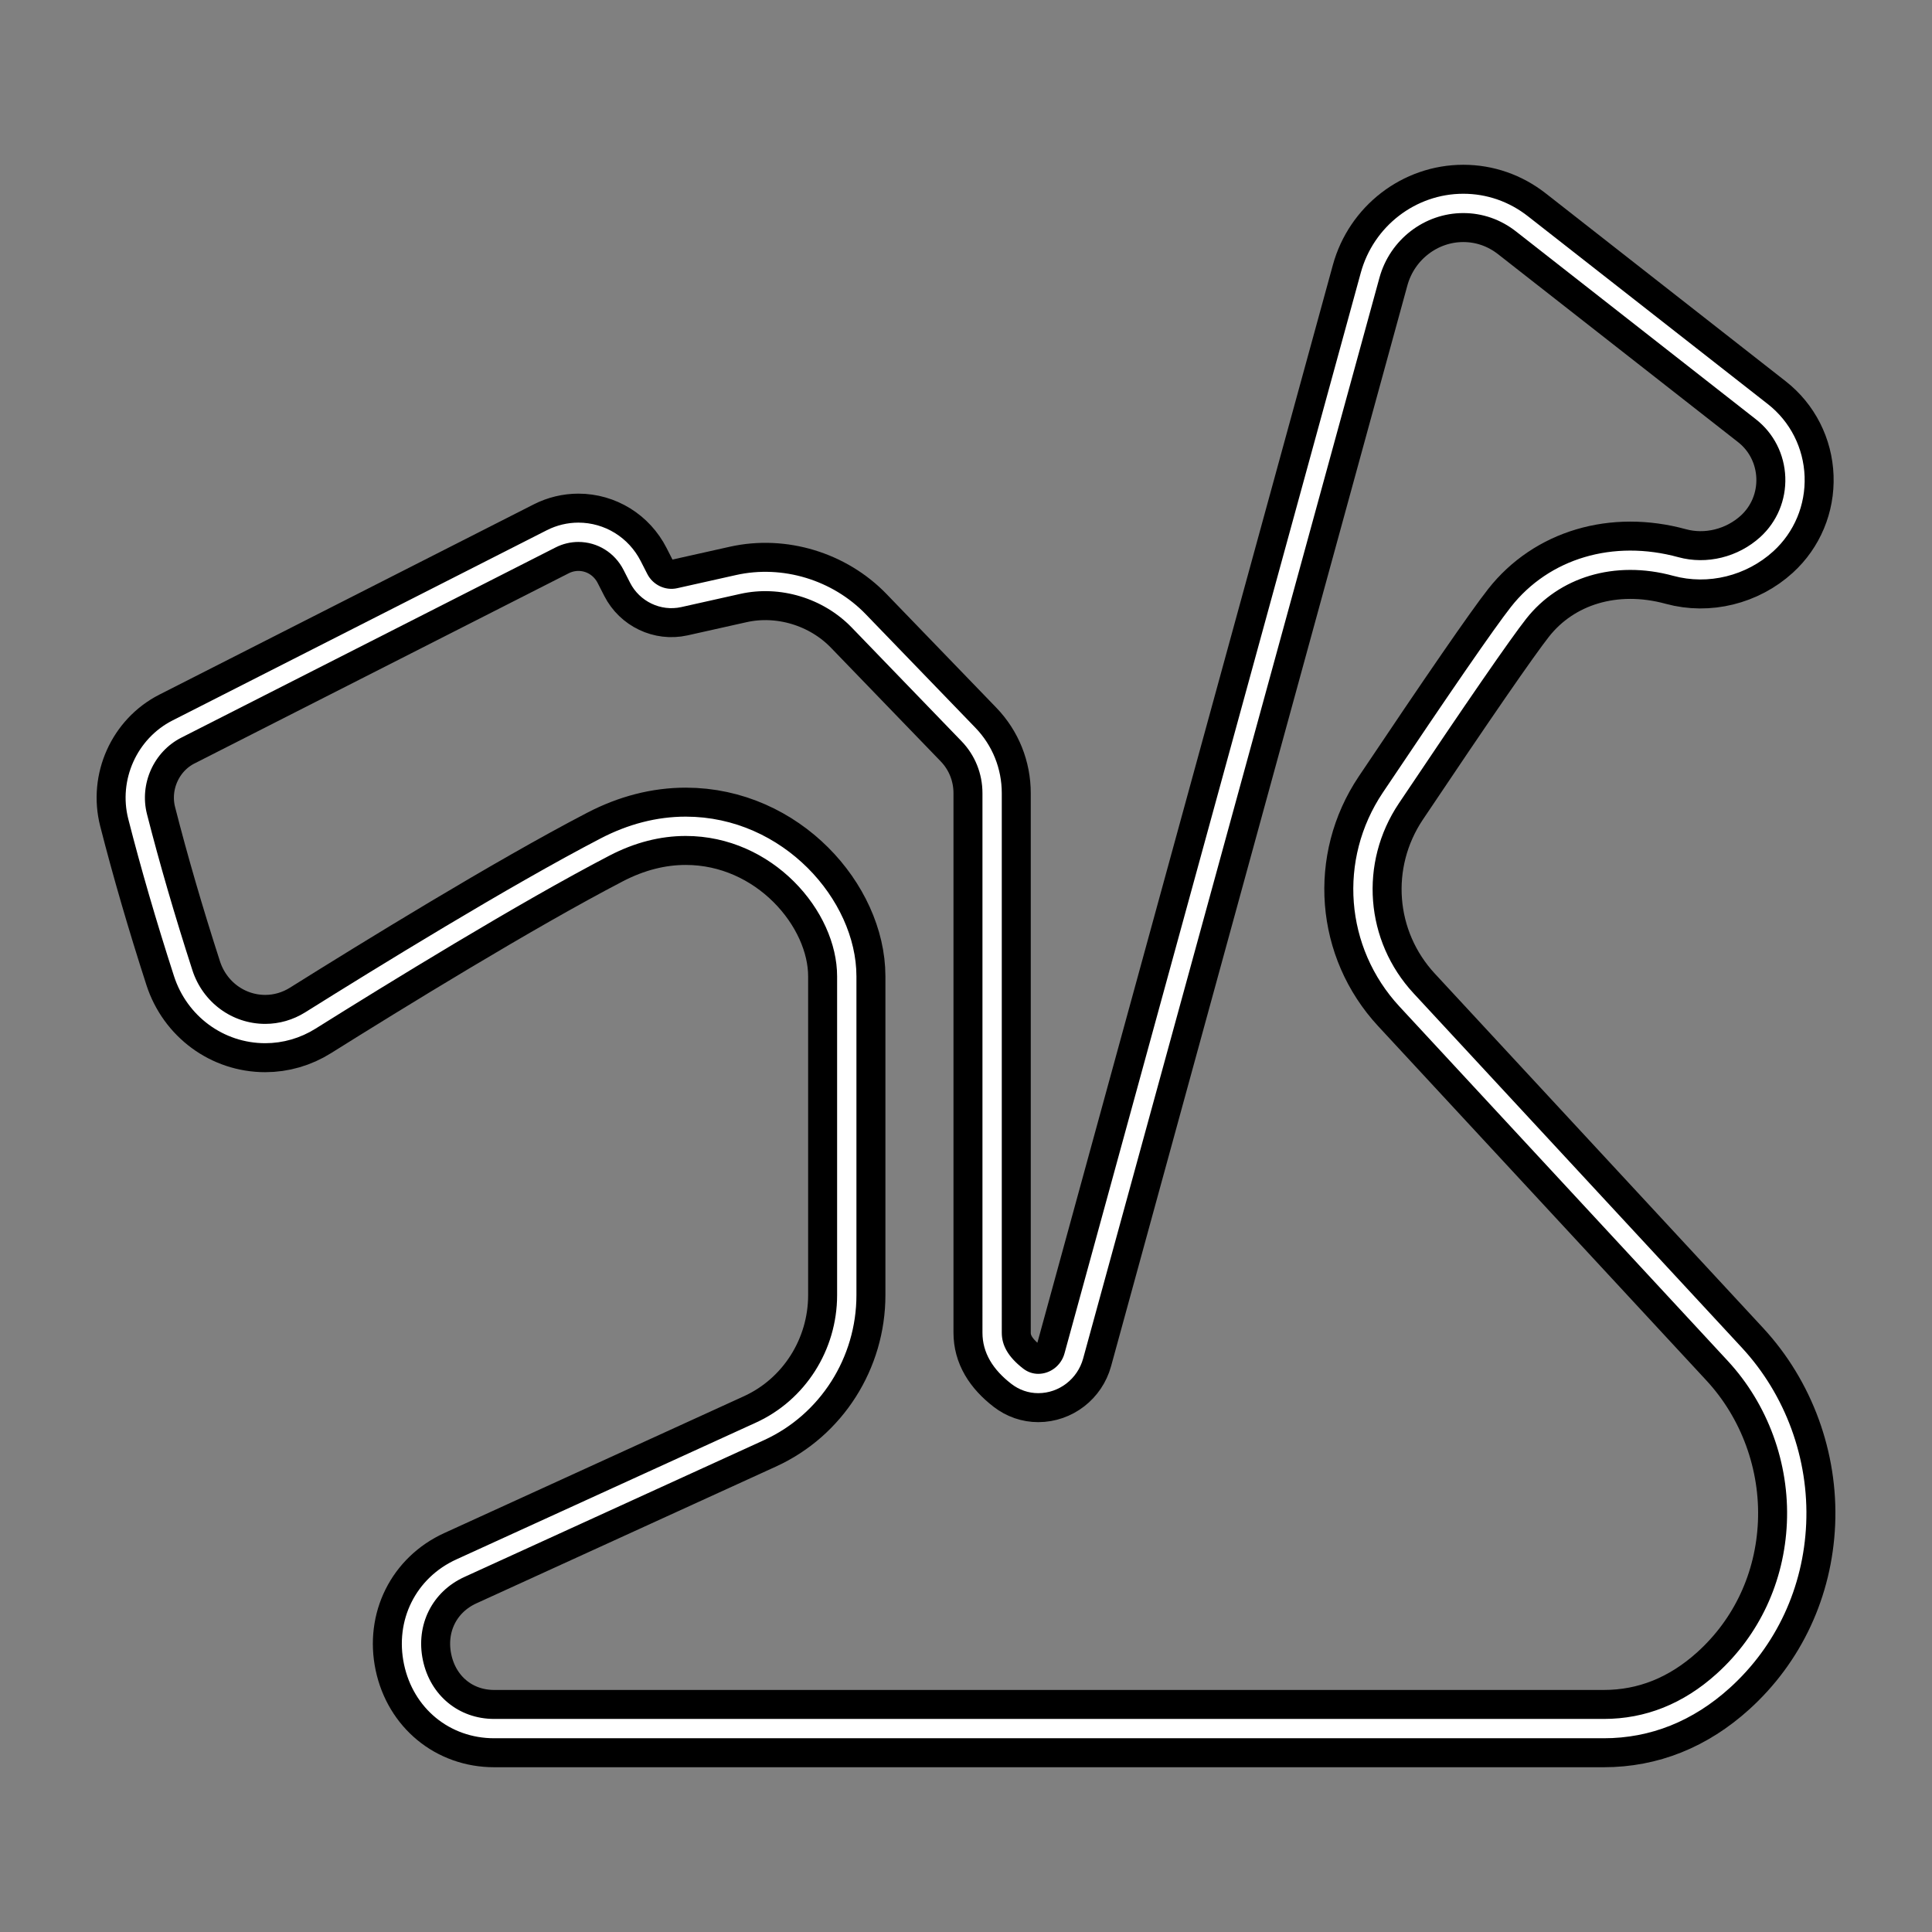 <svg xml:space="preserve" width="500" height="500" xmlns="http://www.w3.org/2000/svg">
    <rect width="100%" height="100%" fill="#808080" stroke="none"/>
    <path style="fill:none;stroke:#000;stroke-width:20;stroke-dasharray:none;stroke-opacity:1;stroke-linejoin:round" d="M448.963 350.481 364 258.77c-13.343-14.405-15.015-35.883-4.065-52.234 17.403-25.98 28.837-42.555 33.07-47.935 9.172-11.653 24.63-16.385 40.703-11.987 8.167 2.23 17.178.008 23.546-5.79 4.867-4.436 7.52-10.785 7.277-17.424-.243-6.64-3.352-12.773-8.53-16.829l-62.115-48.639c-4.419-3.461-9.67-5.289-15.186-5.289-11.198 0-21.113 7.64-24.113 18.579l-76.685 279.706c-1.15 4.191-4.934 7.12-9.204 7.12-1.965 0-3.84-.65-5.425-1.874-4.384-3.388-6.514-7.074-6.514-11.268V205.281c0-5.707-2.167-11.097-6.103-15.18L222.25 160.69c-7.975-8.257-20.063-11.928-31.207-9.433l-15.273 3.416c-4.188.929-8.52-1.155-10.475-4.987l-1.702-3.336c-2.705-5.302-8.038-8.595-13.917-8.595-2.41 0-4.83.582-6.998 1.682L45.783 188.68c-8.177 4.156-12.452 13.68-10.165 22.644 3.237 12.688 7.202 26.322 11.788 40.518 3.02 9.355 11.557 15.64 21.242 15.638 4.112 0 8.154-1.17 11.689-3.386 18.354-11.5 52.669-32.628 76.262-44.896 6.831-3.552 13.851-5.352 20.866-5.352 23.855 0 41.68 20.504 41.68 38.836v82.49c0 15.193-8.811 29.034-22.447 35.26l-77.56 35.417c-9.422 4.3-14.299 14.085-12.134 24.349 2.165 10.263 10.557 17.161 20.886 17.161h287.172c11.439 0 21.842-4.164 30.92-12.373 11.537-10.432 18.272-24.912 18.963-40.777.697-16.07-5.126-32.008-15.982-43.727z"/>
    <path style="fill:none;stroke:#fff;stroke-width:5;stroke-dasharray:none;stroke-opacity:1;stroke-linejoin:round" d="M448.963 350.481 364 258.77c-13.343-14.405-15.015-35.883-4.065-52.234 17.403-25.98 28.837-42.555 33.07-47.935 9.172-11.653 24.63-16.385 40.703-11.987 8.167 2.23 17.178.008 23.546-5.79 4.867-4.436 7.52-10.785 7.277-17.424-.243-6.64-3.352-12.773-8.53-16.829l-62.115-48.639c-4.419-3.461-9.67-5.289-15.186-5.289-11.198 0-21.113 7.64-24.113 18.579l-76.685 279.706c-1.15 4.191-4.934 7.12-9.204 7.12-1.965 0-3.84-.65-5.425-1.874-4.384-3.388-6.514-7.074-6.514-11.268V205.281c0-5.707-2.167-11.097-6.103-15.18L222.25 160.69c-7.975-8.257-20.063-11.928-31.207-9.433l-15.273 3.416c-4.188.929-8.52-1.155-10.475-4.987l-1.702-3.336c-2.705-5.302-8.038-8.595-13.917-8.595-2.41 0-4.83.582-6.998 1.682L45.783 188.68c-8.177 4.156-12.452 13.68-10.165 22.644 3.237 12.688 7.202 26.322 11.788 40.518 3.02 9.355 11.557 15.64 21.242 15.638 4.112 0 8.154-1.17 11.689-3.386 18.354-11.5 52.669-32.628 76.262-44.896 6.831-3.552 13.851-5.352 20.866-5.352 23.855 0 41.68 20.504 41.68 38.836v82.49c0 15.193-8.811 29.034-22.447 35.26l-77.56 35.417c-9.422 4.3-14.299 14.085-12.134 24.349 2.165 10.263 10.557 17.161 20.886 17.161h287.172c11.439 0 21.842-4.164 30.92-12.373 11.537-10.432 18.272-24.912 18.963-40.777.697-16.07-5.126-32.008-15.982-43.727z"/>
</svg>